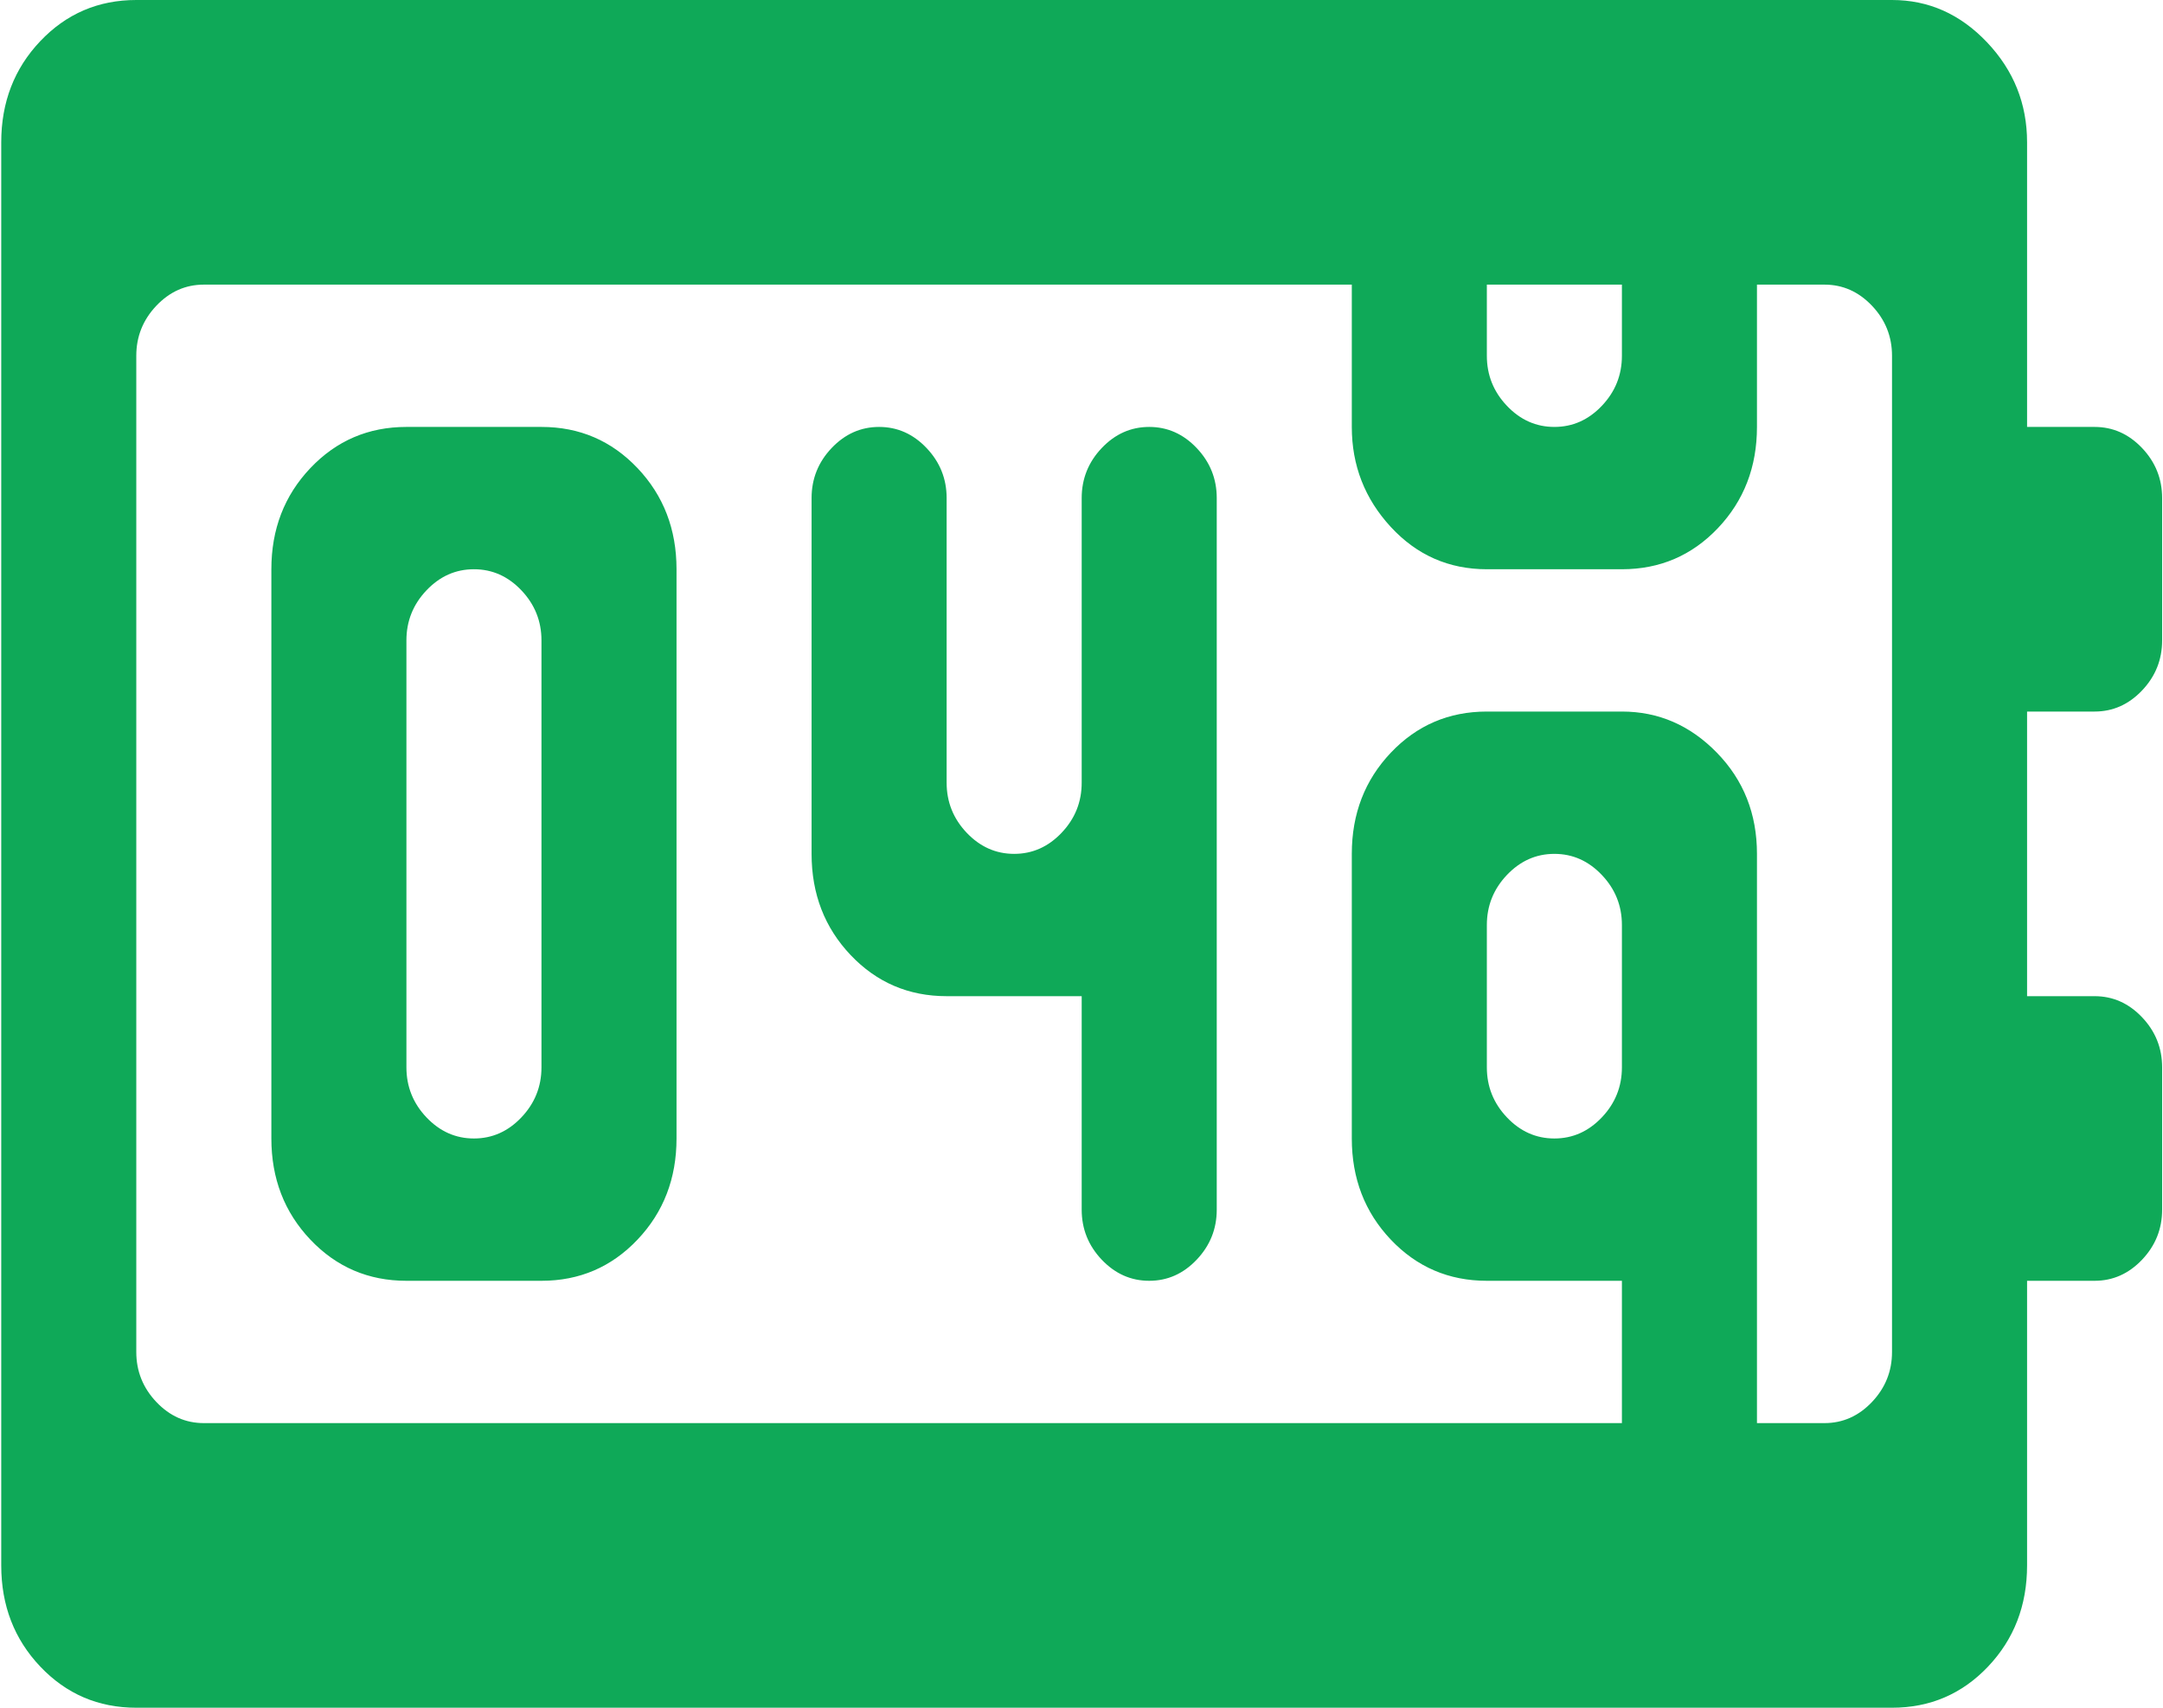 <svg width="114" height="90" viewBox="0 0 114 90" fill="none" xmlns="http://www.w3.org/2000/svg">
<path d="M110.395 52.5C111.359 52.5 112.193 52.871 112.898 53.613C113.602 54.355 113.954 55.234 113.954 56.25V63.75C113.954 64.766 113.602 65.644 112.898 66.387C112.193 67.129 111.359 67.5 110.395 67.5H106.836V82.5C106.836 84.609 106.15 86.387 104.779 87.832C103.407 89.277 101.72 90 99.718 90H7.183C5.182 90 3.495 89.277 2.123 87.832C0.751 86.387 0.065 84.609 0.065 82.5V7.5C0.065 5.391 0.751 3.613 2.123 2.168C3.495 0.723 5.182 0 7.183 0H99.718C101.646 0 103.314 0.742 104.723 2.227C106.132 3.711 106.836 5.469 106.836 7.5V22.5H110.395C111.359 22.5 112.193 22.871 112.898 23.613C113.602 24.355 113.954 25.234 113.954 26.25V33.75C113.954 34.766 113.602 35.645 112.898 36.387C112.193 37.129 111.359 37.5 110.395 37.5H106.836V52.5H110.395ZM85.482 15H78.364V18.75C78.364 19.766 78.716 20.645 79.421 21.387C80.125 22.129 80.959 22.5 81.923 22.5C82.887 22.5 83.721 22.129 84.425 21.387C85.13 20.645 85.482 19.766 85.482 18.75V15ZM99.718 18.75C99.718 17.734 99.366 16.855 98.662 16.113C97.957 15.371 97.123 15 96.159 15H92.6V22.5C92.6 24.609 91.914 26.387 90.543 27.832C89.171 29.277 87.484 30 85.482 30H78.364C76.362 30 74.675 29.258 73.303 27.773C71.932 26.289 71.246 24.531 71.246 22.5V15H10.742C9.779 15 8.944 15.371 8.24 16.113C7.536 16.855 7.183 17.734 7.183 18.75V71.25C7.183 72.266 7.536 73.144 8.24 73.887C8.944 74.629 9.779 75 10.742 75H85.482V67.5H78.364C76.362 67.5 74.675 66.777 73.303 65.332C71.932 63.887 71.246 62.109 71.246 60V45C71.246 42.891 71.932 41.113 73.303 39.668C74.675 38.223 76.362 37.5 78.364 37.5H85.482C87.41 37.5 89.078 38.223 90.487 39.668C91.896 41.113 92.6 42.891 92.6 45V75H96.159C97.123 75 97.957 74.629 98.662 73.887C99.366 73.144 99.718 72.266 99.718 71.25V18.75ZM85.482 56.25V48.75C85.482 47.734 85.13 46.855 84.425 46.113C83.721 45.371 82.887 45 81.923 45C80.959 45 80.125 45.371 79.421 46.113C78.716 46.855 78.364 47.734 78.364 48.75V56.25C78.364 57.266 78.716 58.145 79.421 58.887C80.125 59.629 80.959 60 81.923 60C82.887 60 83.721 59.629 84.425 58.887C85.13 58.145 85.482 57.266 85.482 56.25ZM60.569 67.5C59.605 67.5 58.771 67.129 58.066 66.387C57.362 65.644 57.01 64.766 57.01 63.75V52.5H49.892C47.89 52.5 46.203 51.777 44.831 50.332C43.46 48.887 42.774 47.109 42.774 45V26.25C42.774 25.234 43.126 24.355 43.83 23.613C44.535 22.871 45.369 22.5 46.333 22.5C47.297 22.5 48.131 22.871 48.835 23.613C49.54 24.355 49.892 25.234 49.892 26.25V41.25C49.892 42.266 50.244 43.145 50.948 43.887C51.653 44.629 52.487 45 53.451 45C54.415 45 55.249 44.629 55.953 43.887C56.658 43.145 57.01 42.266 57.01 41.25V26.25C57.01 25.234 57.362 24.355 58.066 23.613C58.771 22.871 59.605 22.5 60.569 22.5C61.533 22.5 62.367 22.871 63.071 23.613C63.776 24.355 64.128 25.234 64.128 26.25V63.75C64.128 64.766 63.776 65.644 63.071 66.387C62.367 67.129 61.533 67.5 60.569 67.5ZM28.538 67.5H21.42C19.418 67.5 17.731 66.777 16.359 65.332C14.987 63.887 14.302 62.109 14.302 60V30C14.302 27.891 14.987 26.113 16.359 24.668C17.731 23.223 19.418 22.5 21.42 22.5H28.538C30.54 22.5 32.226 23.223 33.598 24.668C34.97 26.113 35.656 27.891 35.656 30V60C35.656 62.109 34.97 63.887 33.598 65.332C32.226 66.777 30.54 67.5 28.538 67.5ZM28.538 33.75C28.538 32.734 28.185 31.855 27.481 31.113C26.777 30.371 25.942 30 24.979 30C24.015 30 23.18 30.371 22.476 31.113C21.772 31.855 21.42 32.734 21.42 33.75V56.25C21.42 57.266 21.772 58.145 22.476 58.887C23.18 59.629 24.015 60 24.979 60C25.942 60 26.777 59.629 27.481 58.887C28.185 58.145 28.538 57.266 28.538 56.25V33.75Z" fill="#0FA958"/>
</svg>
